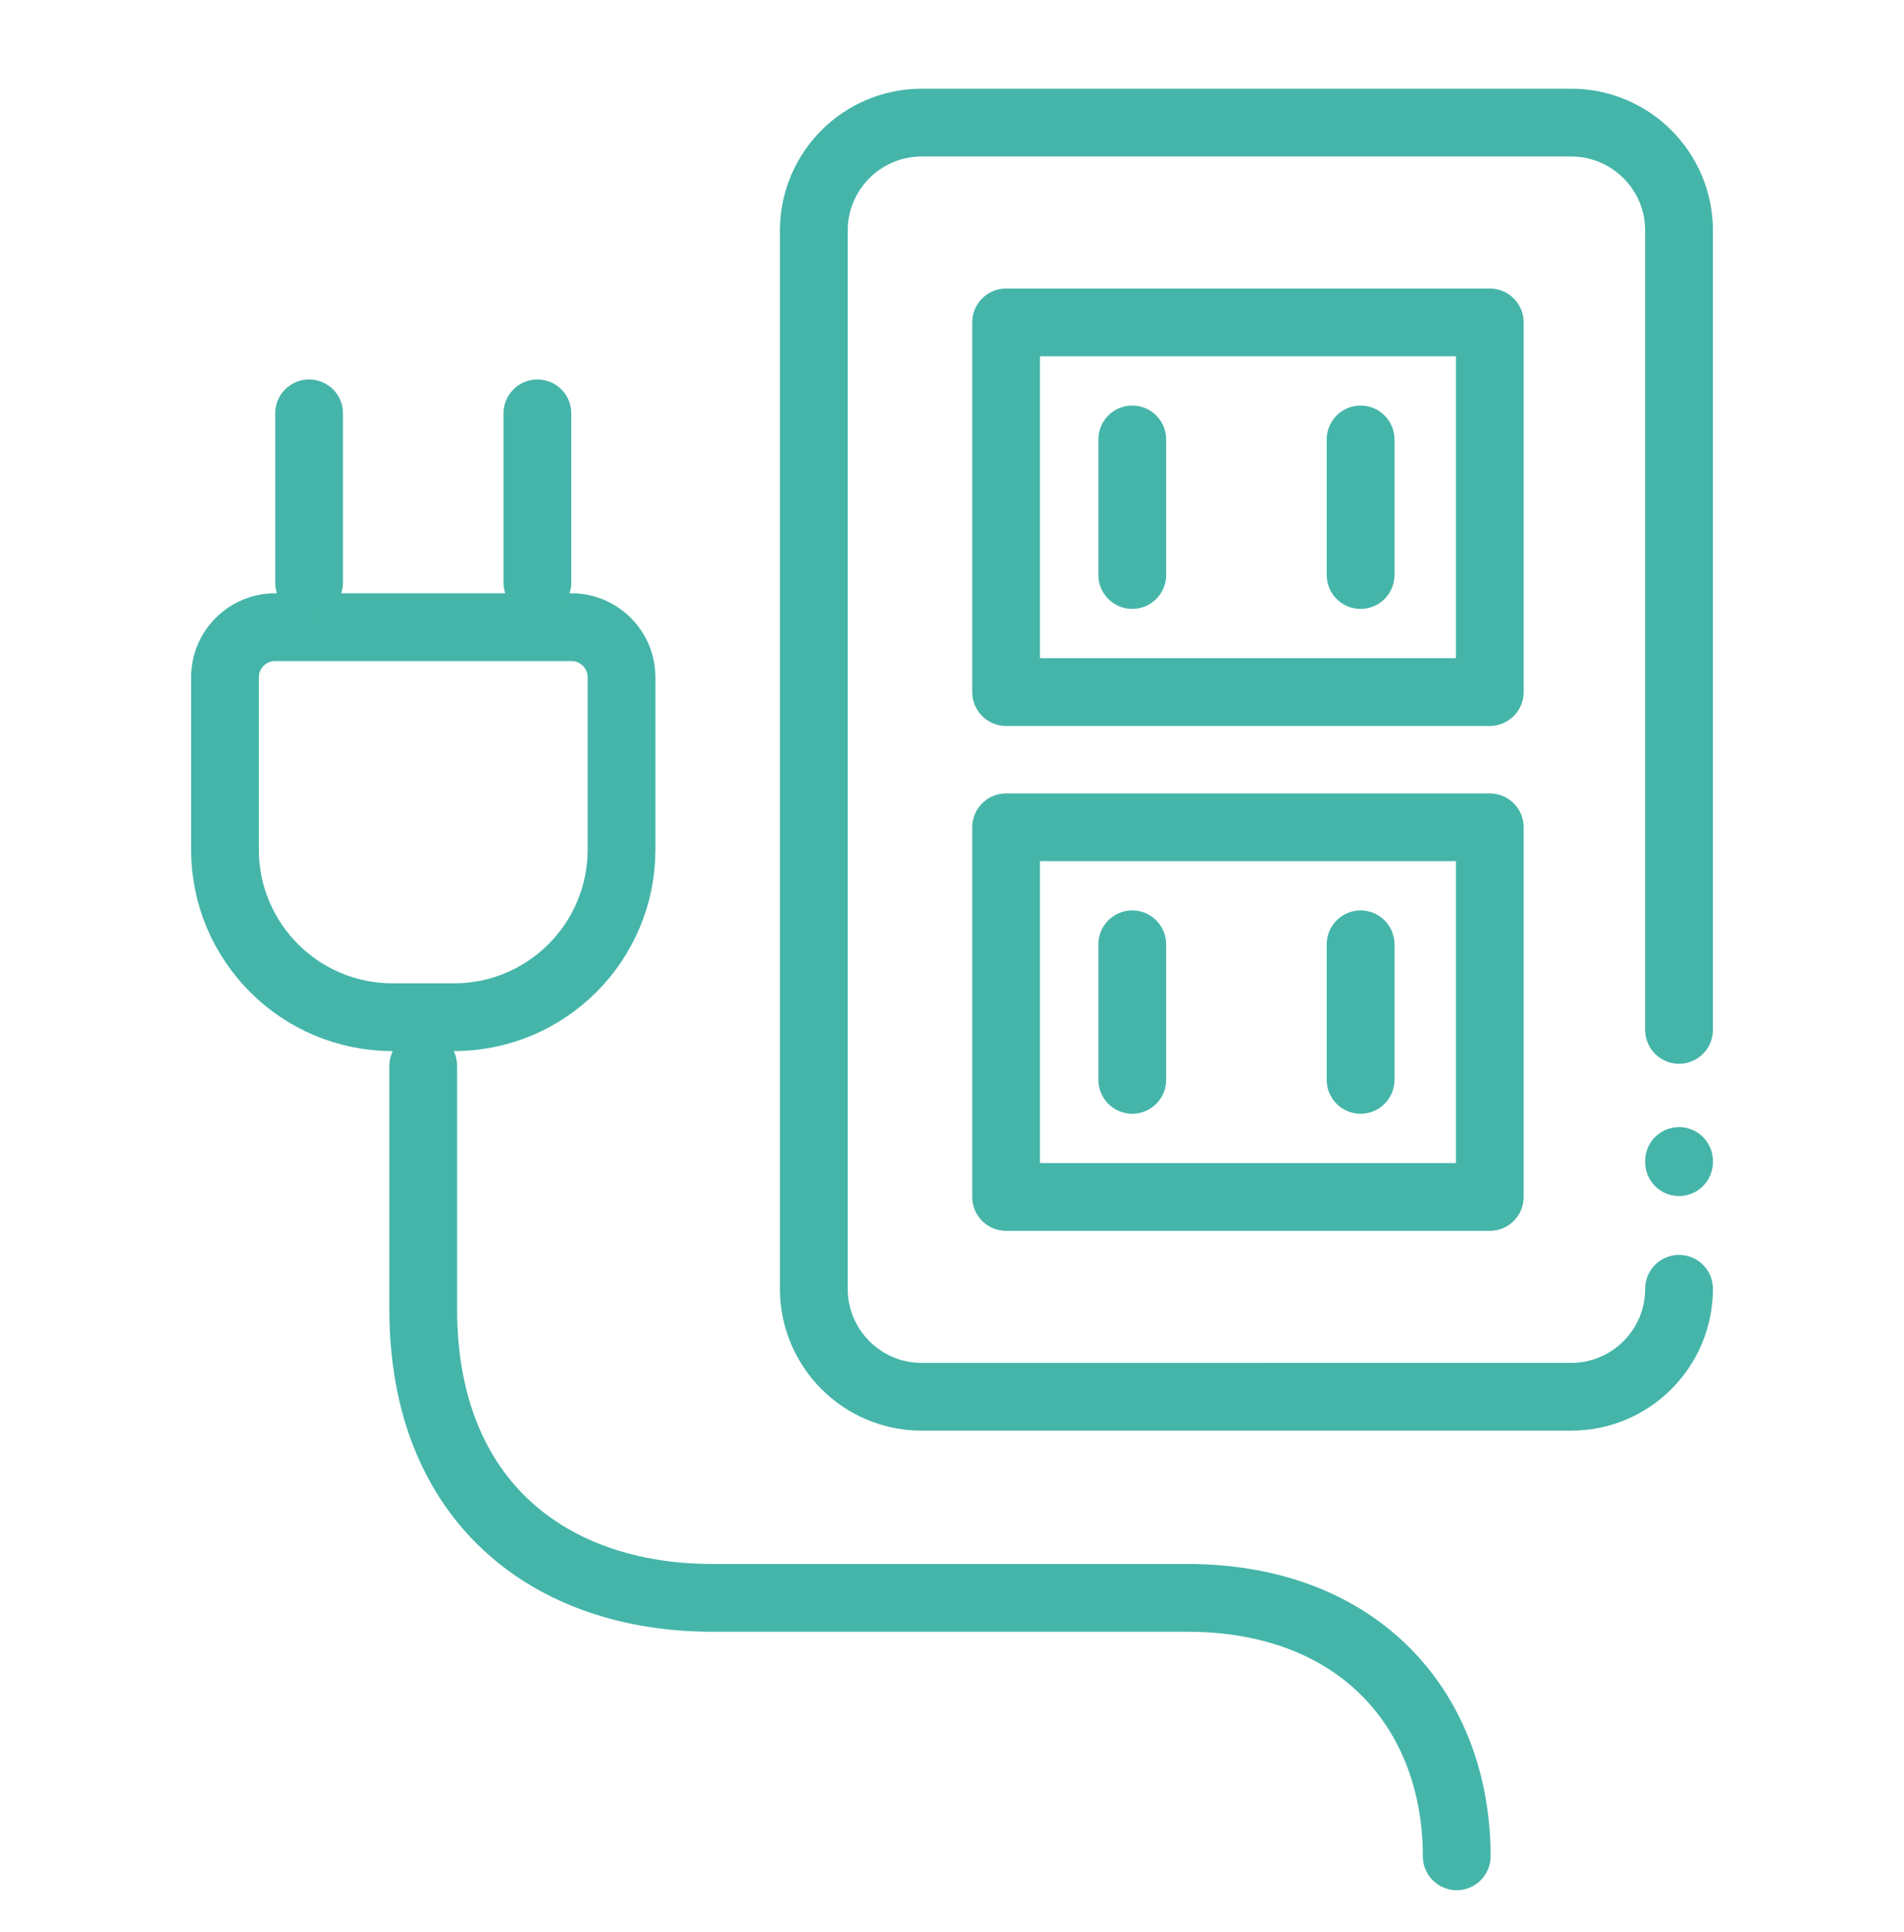 <?xml version="1.0" encoding="utf-8"?>
<!-- Generator: Adobe Illustrator 16.0.0, SVG Export Plug-In . SVG Version: 6.00 Build 0)  -->
<!DOCTYPE svg PUBLIC "-//W3C//DTD SVG 1.1//EN" "http://www.w3.org/Graphics/SVG/1.1/DTD/svg11.dtd">
<svg version="1.1" xmlns="http://www.w3.org/2000/svg" xmlns:xlink="http://www.w3.org/1999/xlink" x="0px" y="0px" width="70.25px"
	 height="71.25px" viewBox="0 0 70.25 71.25" style="enable-background:new 0 0 70.25 71.25;" xml:space="preserve">
<style type="text/css">
<![CDATA[
	.st0{fill:none;stroke:#45B5A9;stroke-width:2.5;stroke-linecap:round;stroke-linejoin:round;stroke-miterlimit:10;}
]]>
</style>
<g id="レイヤー_1">
</g>
<g id="編集モード">
	<path class="st0" d="M61.95,47.537c0,2.2-1.783,3.983-3.982,3.983H34.009c-2.2,0-3.982-1.783-3.982-3.983V8.503
		c0-2.198,1.783-3.981,3.982-3.981h23.959c2.199,0,3.982,1.783,3.982,3.981v29.484"/>
	<line class="st0" x1="41.776" y1="16.209" x2="41.776" y2="21.209"/>
	<line class="st0" x1="50.2" y1="16.209" x2="50.2" y2="21.209"/>
	<line class="st0" x1="41.776" y1="34.831" x2="41.776" y2="39.831"/>
	<line class="st0" x1="50.2" y1="34.831" x2="50.2" y2="39.831"/>
	<path class="st0" d="M16.749,37.52h-2.265c-3.415,0-6.183-2.768-6.183-6.183v-6.353c0-1.022,0.828-1.851,1.85-1.851h10.931
		c1.022,0,1.85,0.828,1.85,1.851v6.353C22.932,34.752,20.164,37.52,16.749,37.52z"/>
	<line class="st0" x1="11.404" y1="15.246" x2="11.404" y2="21.489"/>
	<line class="st0" x1="19.828" y1="15.246" x2="19.828" y2="21.489"/>
	<path class="st0" d="M15.616,39.317v8.979c0,7.094,4.683,10.641,10.669,10.641h17.514c6.401,0,9.948,4.212,9.948,9.533"/>
	<line class="st0" x1="61.95" y1="42.823" x2="61.95" y2="42.865"/>
	<rect x="37.121" y="11.892" class="st0" width="17.846" height="13.635"/>
	<rect x="37.121" y="30.515" class="st0" width="17.846" height="13.635"/>
</g>
</svg>
